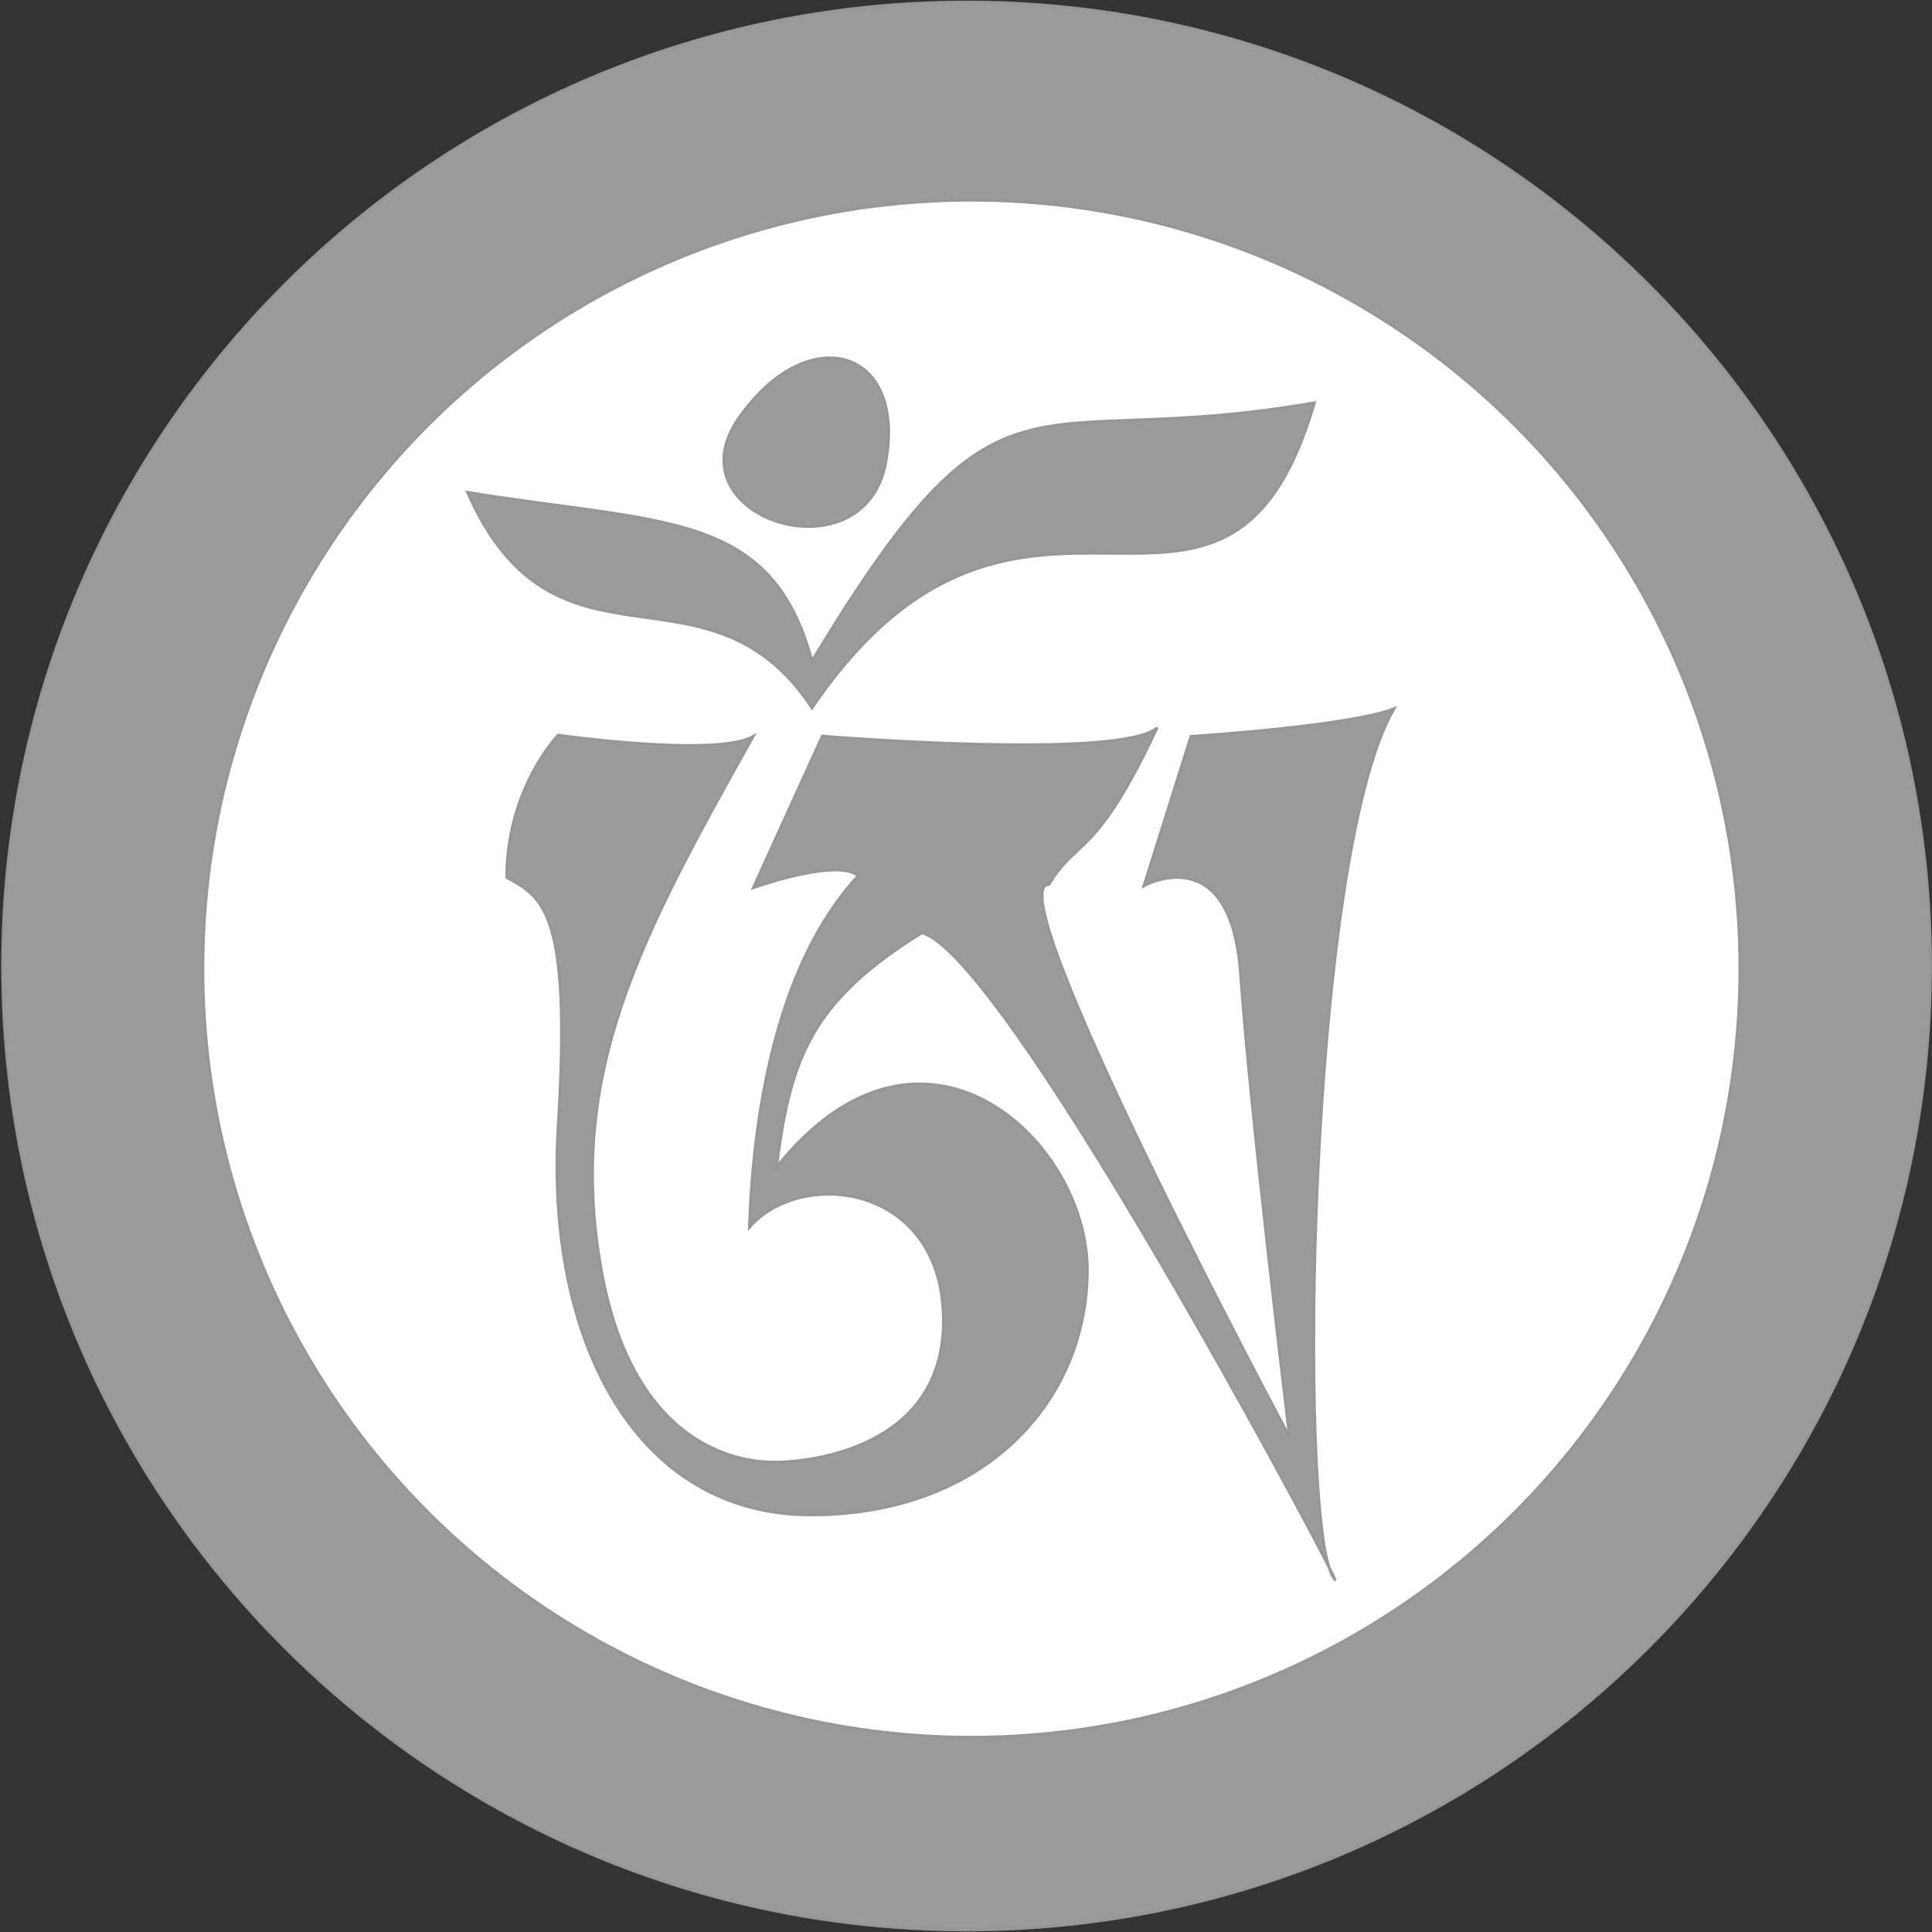 <?xml version="1.0" encoding="UTF-8" standalone="no"?>
<svg width="714px" height="714px" viewBox="0 0 714 714" version="1.1" xmlns="http://www.w3.org/2000/svg" xmlns:xlink="http://www.w3.org/1999/xlink" xmlns:sketch="http://www.bohemiancoding.com/sketch/ns">
    <rect x="0" y="0" width="714" height="714" fill="#333333" stroke="none"/>
    <!-- Generator: Sketch 3.3.1 (12002) - http://www.bohemiancoding.com/sketch -->
    <title>Om</title>
    <desc>Created with Sketch.</desc>
    <defs></defs>
    <g id="Page-1" stroke="none" stroke-width="1" fill="none" fill-rule="evenodd" sketch:type="MSPage">
        <g id="Om" sketch:type="MSLayerGroup" transform="translate(-10.5, -11.5)" stroke="#979797">
            <path d="M367.718,724.75 C564.47,724.75 723.968,565.251 723.968,368.5 C723.968,171.749 564.47,12.25 367.718,12.25 C170.967,12.25 11.468,171.749 11.468,368.5 C11.468,565.251 170.967,724.75 367.718,724.75 Z" id="Oval-1" fill="#9B9B9B" sketch:type="MSShapeGroup"></path>
            <circle id="Oval-1-Copy" fill="#FFFFFF" sketch:type="MSShapeGroup" cx="369.5" cy="369.5" r="284"></circle>
            <path d="M216.784,283.149 C216.784,283.149 275.14,291.455 288.875,283.627 C247.26,357.842 219.735,408.291 232.736,480.819 C245.737,553.346 292.414,551.84 297.518,551.84 C302.622,551.84 359.134,550.114 359.134,499.613 C359.134,449.112 306.808,442.797 287.426,465.095 C288.875,422.732 297.518,367.535 327.664,335.149 C319.842,328.527 288.875,339.597 288.875,339.597 L314.379,283.527 C314.379,283.527 424.868,292.506 438.157,280.401 C415.449,328.986 408.465,321.172 398.194,338.333 C377.713,338.333 487.048,542.528 487.048,542.528 C487.048,542.528 472.505,422.761 468.979,371.785 C465.452,320.809 433.228,338.895 433.228,338.895 L450.609,283.627 C450.609,283.627 509.276,279.892 525.686,273.404 C493.676,328.672 490.132,572.099 502.985,593.947 C515.837,615.796 384.116,365.085 351.197,356.248 C310.186,381.714 302.596,402.79 297.518,442.797 C351.197,375.505 412.372,432.745 412.372,480.819 C412.372,528.892 374.771,571.378 310.186,571.378 C245.601,571.378 211.831,507.189 216.784,427.27 C221.736,347.35 210.778,343.12 197.751,335.77 C197.751,302.748 216.784,283.149 216.784,283.149 Z" id="Path-1" fill="#9B9B9B" sketch:type="MSShapeGroup"></path>
            <path d="M183.255,193.424 C255.747,205.205 295.597,200.011 310.586,255.738 C381.652,138.227 387.516,179.151 496.295,160.328 C463.272,273.136 388.867,158.35 310.586,273.136 C271.964,214.581 215.771,267.412 183.255,193.424 Z" id="Path-2" fill="#9B9B9B" sketch:type="MSShapeGroup"></path>
            <path d="M283.435,166.128 C308.943,129.357 345.983,139.918 337.78,182.817 C329.578,225.715 257.926,202.898 283.435,166.128 Z" id="Path-3" fill="#9B9B9B" sketch:type="MSShapeGroup"></path>
        </g>
    </g>
</svg>